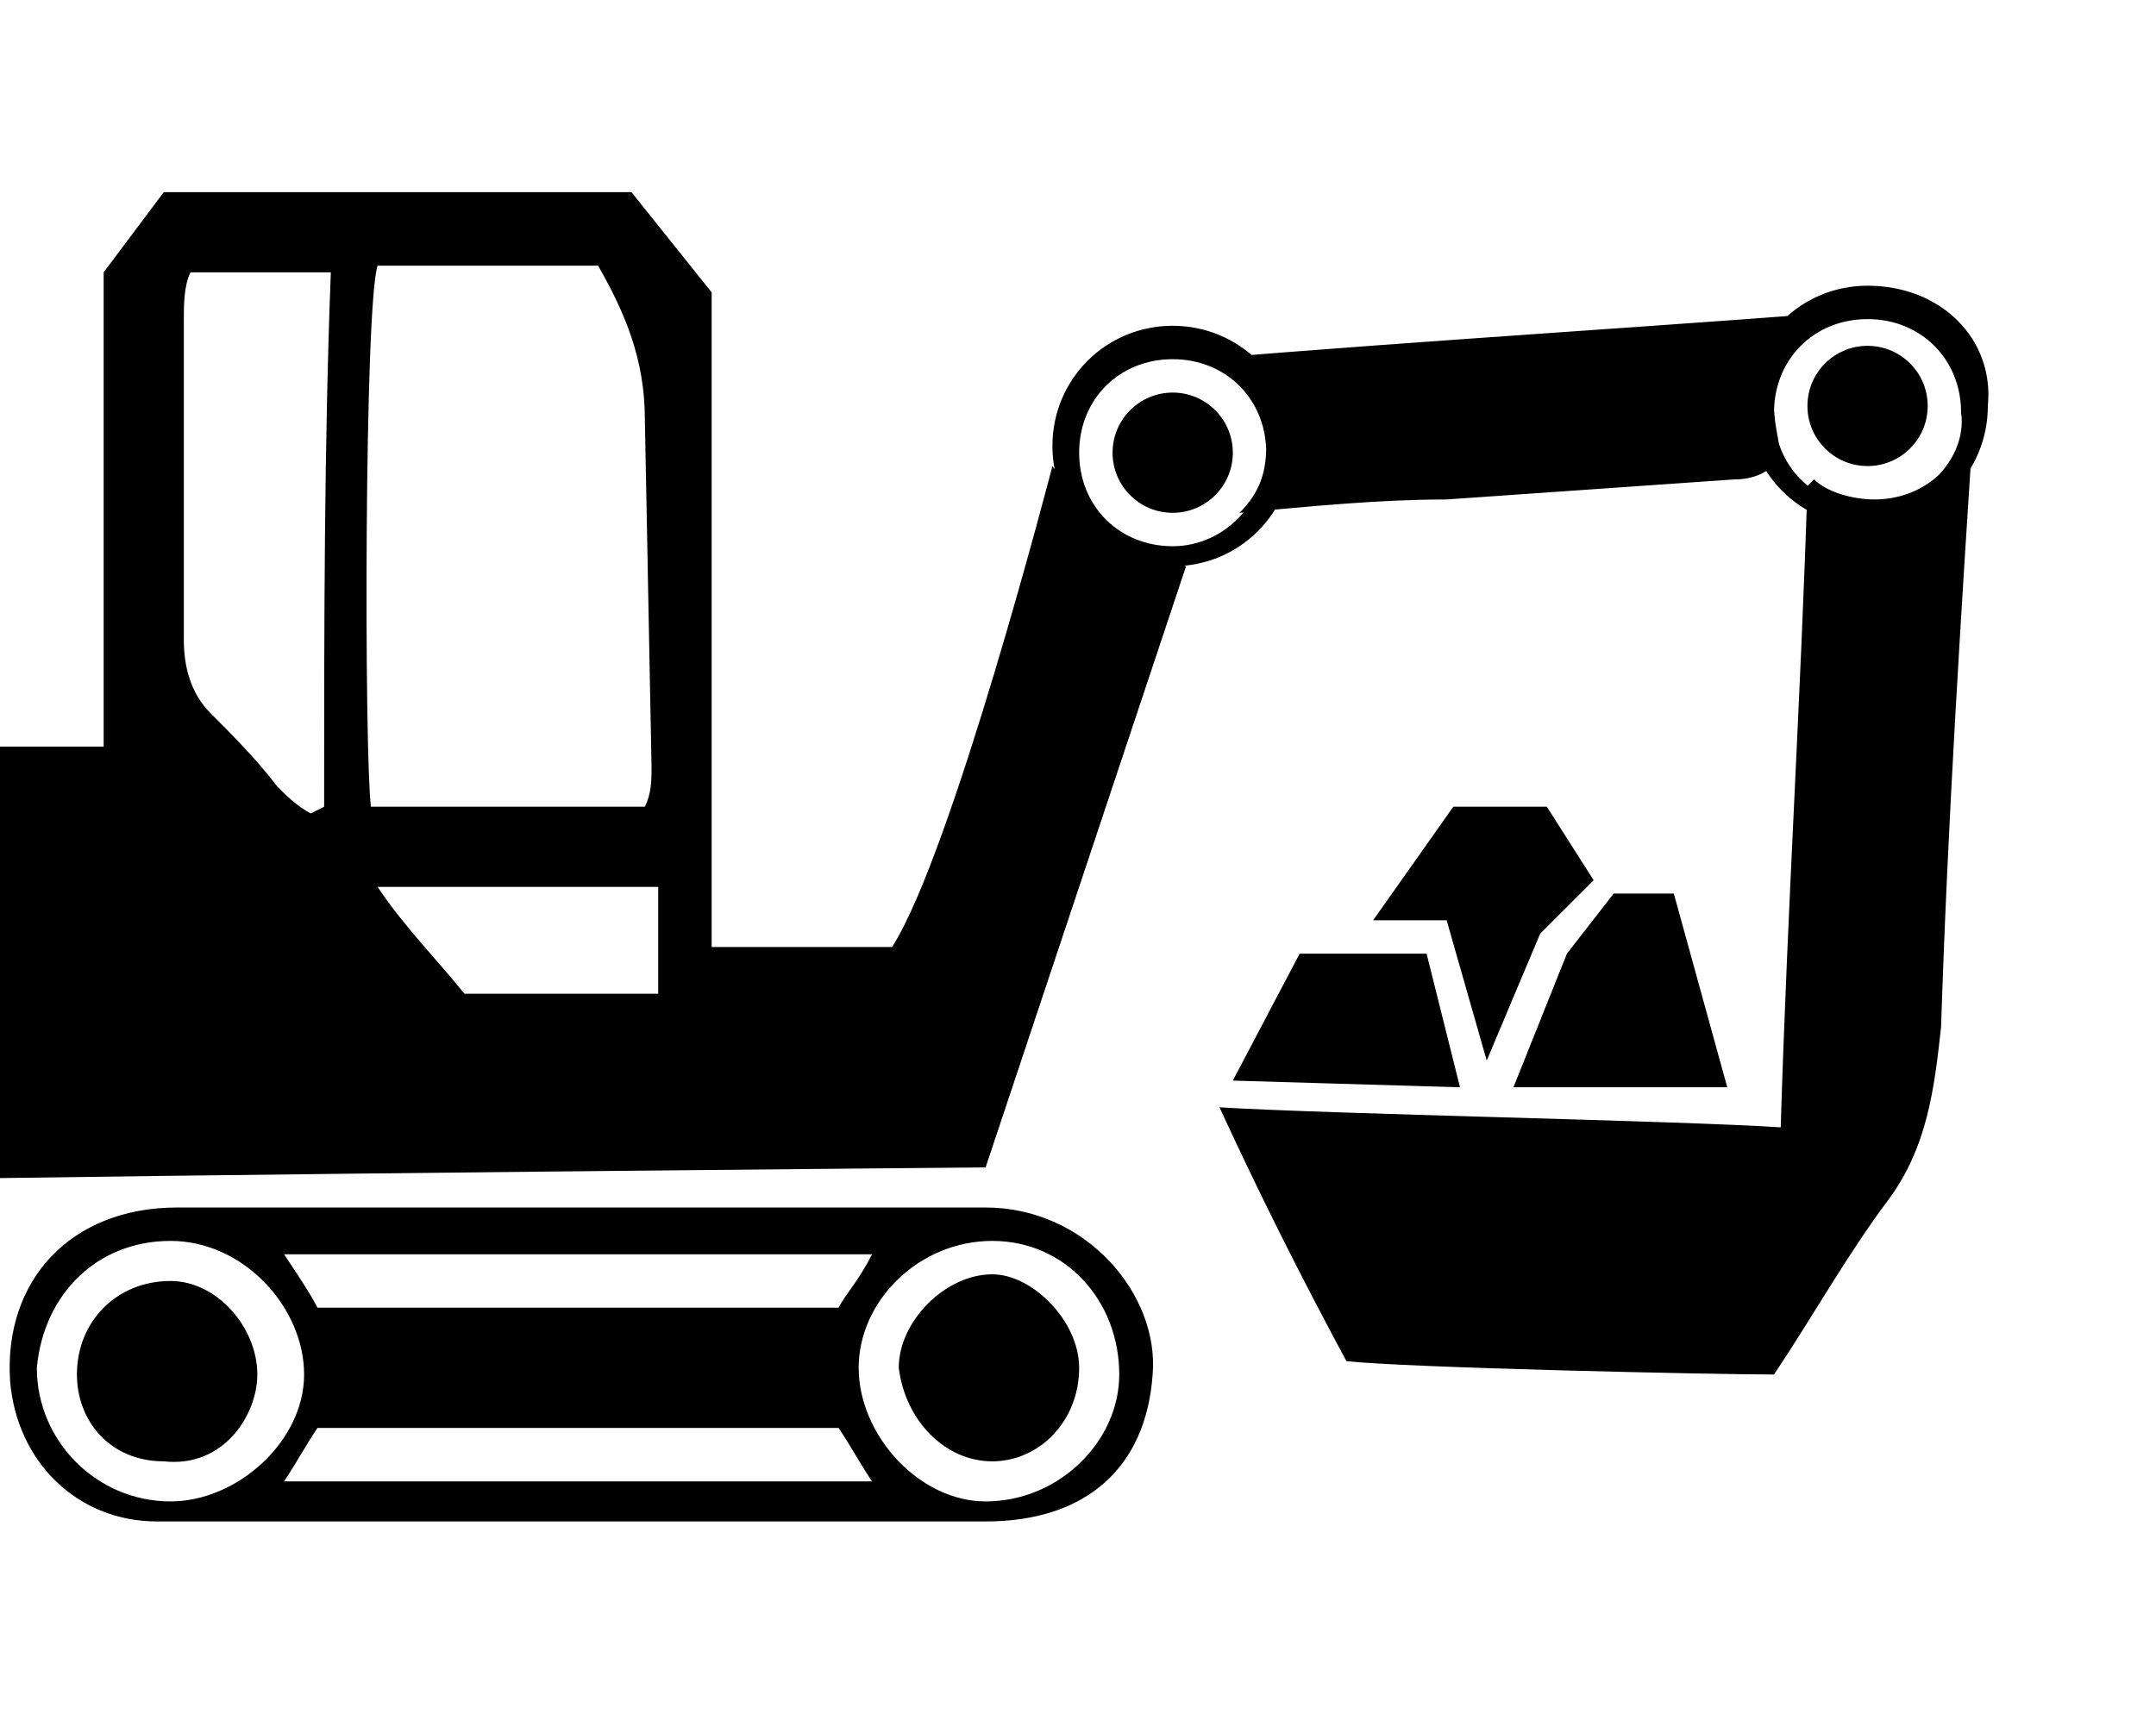 <svg xmlns="http://www.w3.org/2000/svg" viewBox="0 0 1288 1024"><path d="M93.854 909.158c-47.899 0-83.823-35.924-87.814-83.823-3.991-59.873 35.924-103.78 99.788-103.78h482.977c59.873 0 103.78 51.889 99.788 99.788-3.991 55.88-39.915 87.814-99.788 87.814h-494.95zm407.138-55.882h-311.34c-7.983 11.975-11.975 19.957-19.957 31.933h351.255c-7.983-11.975-11.975-19.957-19.957-31.933zm-311.342-71.847h311.34c3.991-7.983 11.973-15.966 19.957-31.933h-351.255c7.983 11.975 15.965 23.949 19.957 31.933zm-87.812 115.754c39.915 0 79.831-35.924 79.831-75.84s-35.924-79.831-79.831-79.831c-43.907 0-75.84 31.933-79.831 75.84 0 43.907 35.924 79.831 79.831 79.831zm566.799-75.839c0-43.907-31.933-79.831-75.84-79.831s-79.831 35.924-79.831 75.84c0 39.915 35.924 79.831 75.84 79.831 43.907 0 79.831-35.924 79.831-75.84zm-570.791 51.889c35.924 3.991 55.88-27.943 55.88-51.889 0-27.943-23.949-55.88-51.889-55.88-31.933 0-55.88 23.949-55.88 55.88 0 27.943 19.957 51.889 51.889 51.889zm494.951 0c27.943 0 51.889-23.949 51.889-55.88 0-27.943-27.943-55.88-51.889-55.88-27.943 0-55.88 27.943-55.88 55.88 3.991 31.933 27.943 55.88 55.88 55.88zm143.695-227.517l39.915-75.84h75.84l19.957 79.831zm127.729-95.797h-43.907l47.899-67.857h55.88l27.943 43.907-31.933 31.933-31.933 75.84zm135.714-15.965l31.933 115.755h-127.73l31.933-79.831 27.943-35.924zm-299.368-339.281c-39.915 0-71.848 31.933-71.848 71.848s31.933 71.848 71.848 71.848 71.848-31.933 71.848-71.848-31.933-71.848-71.848-71.848zm0 131.72c-31.933 0-55.88-23.949-55.88-55.88s23.949-55.88 55.88-55.88c31.933 0 55.88 23.949 55.88 55.88 0 27.943-23.949 55.88-55.88 55.88zm35.925-55.882c0 19.84-16.082 35.924-35.924 35.924s-35.924-16.082-35.924-35.924c0-19.84 16.082-35.924 35.924-35.924s35.924 16.082 35.924 35.924zm379.196-99.787c-39.915 0-71.848 31.933-71.848 71.848s31.933 71.848 71.848 71.848 71.848-31.933 71.848-71.848c3.991-39.915-27.943-71.848-71.848-71.848zm0 131.719c-31.933 0-55.88-23.949-55.88-55.88s23.949-55.88 55.88-55.88c31.933 0 55.88 23.949 55.88 55.88 3.991 27.943-23.949 55.88-55.88 55.88zm35.924-59.872c0 19.84-16.082 35.924-35.924 35.924s-35.924-16.082-35.924-35.924c0-19.84 16.082-35.924 35.924-35.924s35.924 16.082 35.924 35.924zm-522.893 35.922s-59.873 231.509-95.796 287.39h-107.772v-391.172c-15.966-19.957-31.933-39.915-47.899-59.873h-279.407l-35.924 47.899v283.399h-119.747c-15.965 0-31.933 3.991-43.907 19.957v239.491c219.535-3.991 690.536-7.983 690.536-7.983l119.747-359.24-47.899-11.975-31.933-47.899zm-435.077 203.57l-7.983 3.991c-7.983-3.991-15.965-11.975-19.957-15.966-11.975-15.965-27.943-31.933-39.915-43.907s-15.966-27.943-15.966-43.907v-191.594c0-7.983 0-19.957 3.991-27.943h83.823c-3.991 103.78-3.991 211.553-3.991 319.323zm31.933-323.315h131.72c15.966 27.943 27.943 55.88 27.943 91.806l3.991 207.56c0 7.983 0 15.965-3.991 23.949h-163.654c-3.991-31.933-3.991-299.367 3.991-323.315zm167.643 435.078h-115.755c-15.966-19.957-35.924-39.915-51.889-63.865h167.646v63.865zm778.352-387.179h-7.983c7.983 7.983 11.973 19.957 11.973 35.924 0 31.933-23.949 55.88-55.88 55.88-11.973 0-27.943-3.991-35.924-11.975l-3.991 3.991c-3.991 127.73-11.973 251.467-15.965 383.188-59.873-3.991-271.424-7.983-335.289-11.975 23.949 51.889 47.899 99.788 75.84 151.677 35.924 3.991 219.535 7.983 255.459 7.983 23.949-35.924 43.907-71.848 67.857-103.78s27.943-67.857 31.933-103.78c3.991-123.739 11.975-247.476 19.957-371.213-3.991-7.982-7.983-23.949-7.983-35.924zm-111.764 35.924c0-31.933 23.949-55.88 55.88-55.88 11.973 0 19.957 3.991 27.943 7.983l3.991-11.973c-147.687 11.973-287.39 19.957-431.086 31.933 23.949 7.983 39.915 27.943 39.915 51.889 0 15.965-3.991 27.943-15.966 39.915 43.907-3.991 83.823-7.982 123.739-7.982 55.88-3.991 115.755-7.983 171.636-11.975 11.973 0 19.957-3.991 27.943-11.975 0-7.983-3.991-19.957-3.991-31.933z"/></svg>